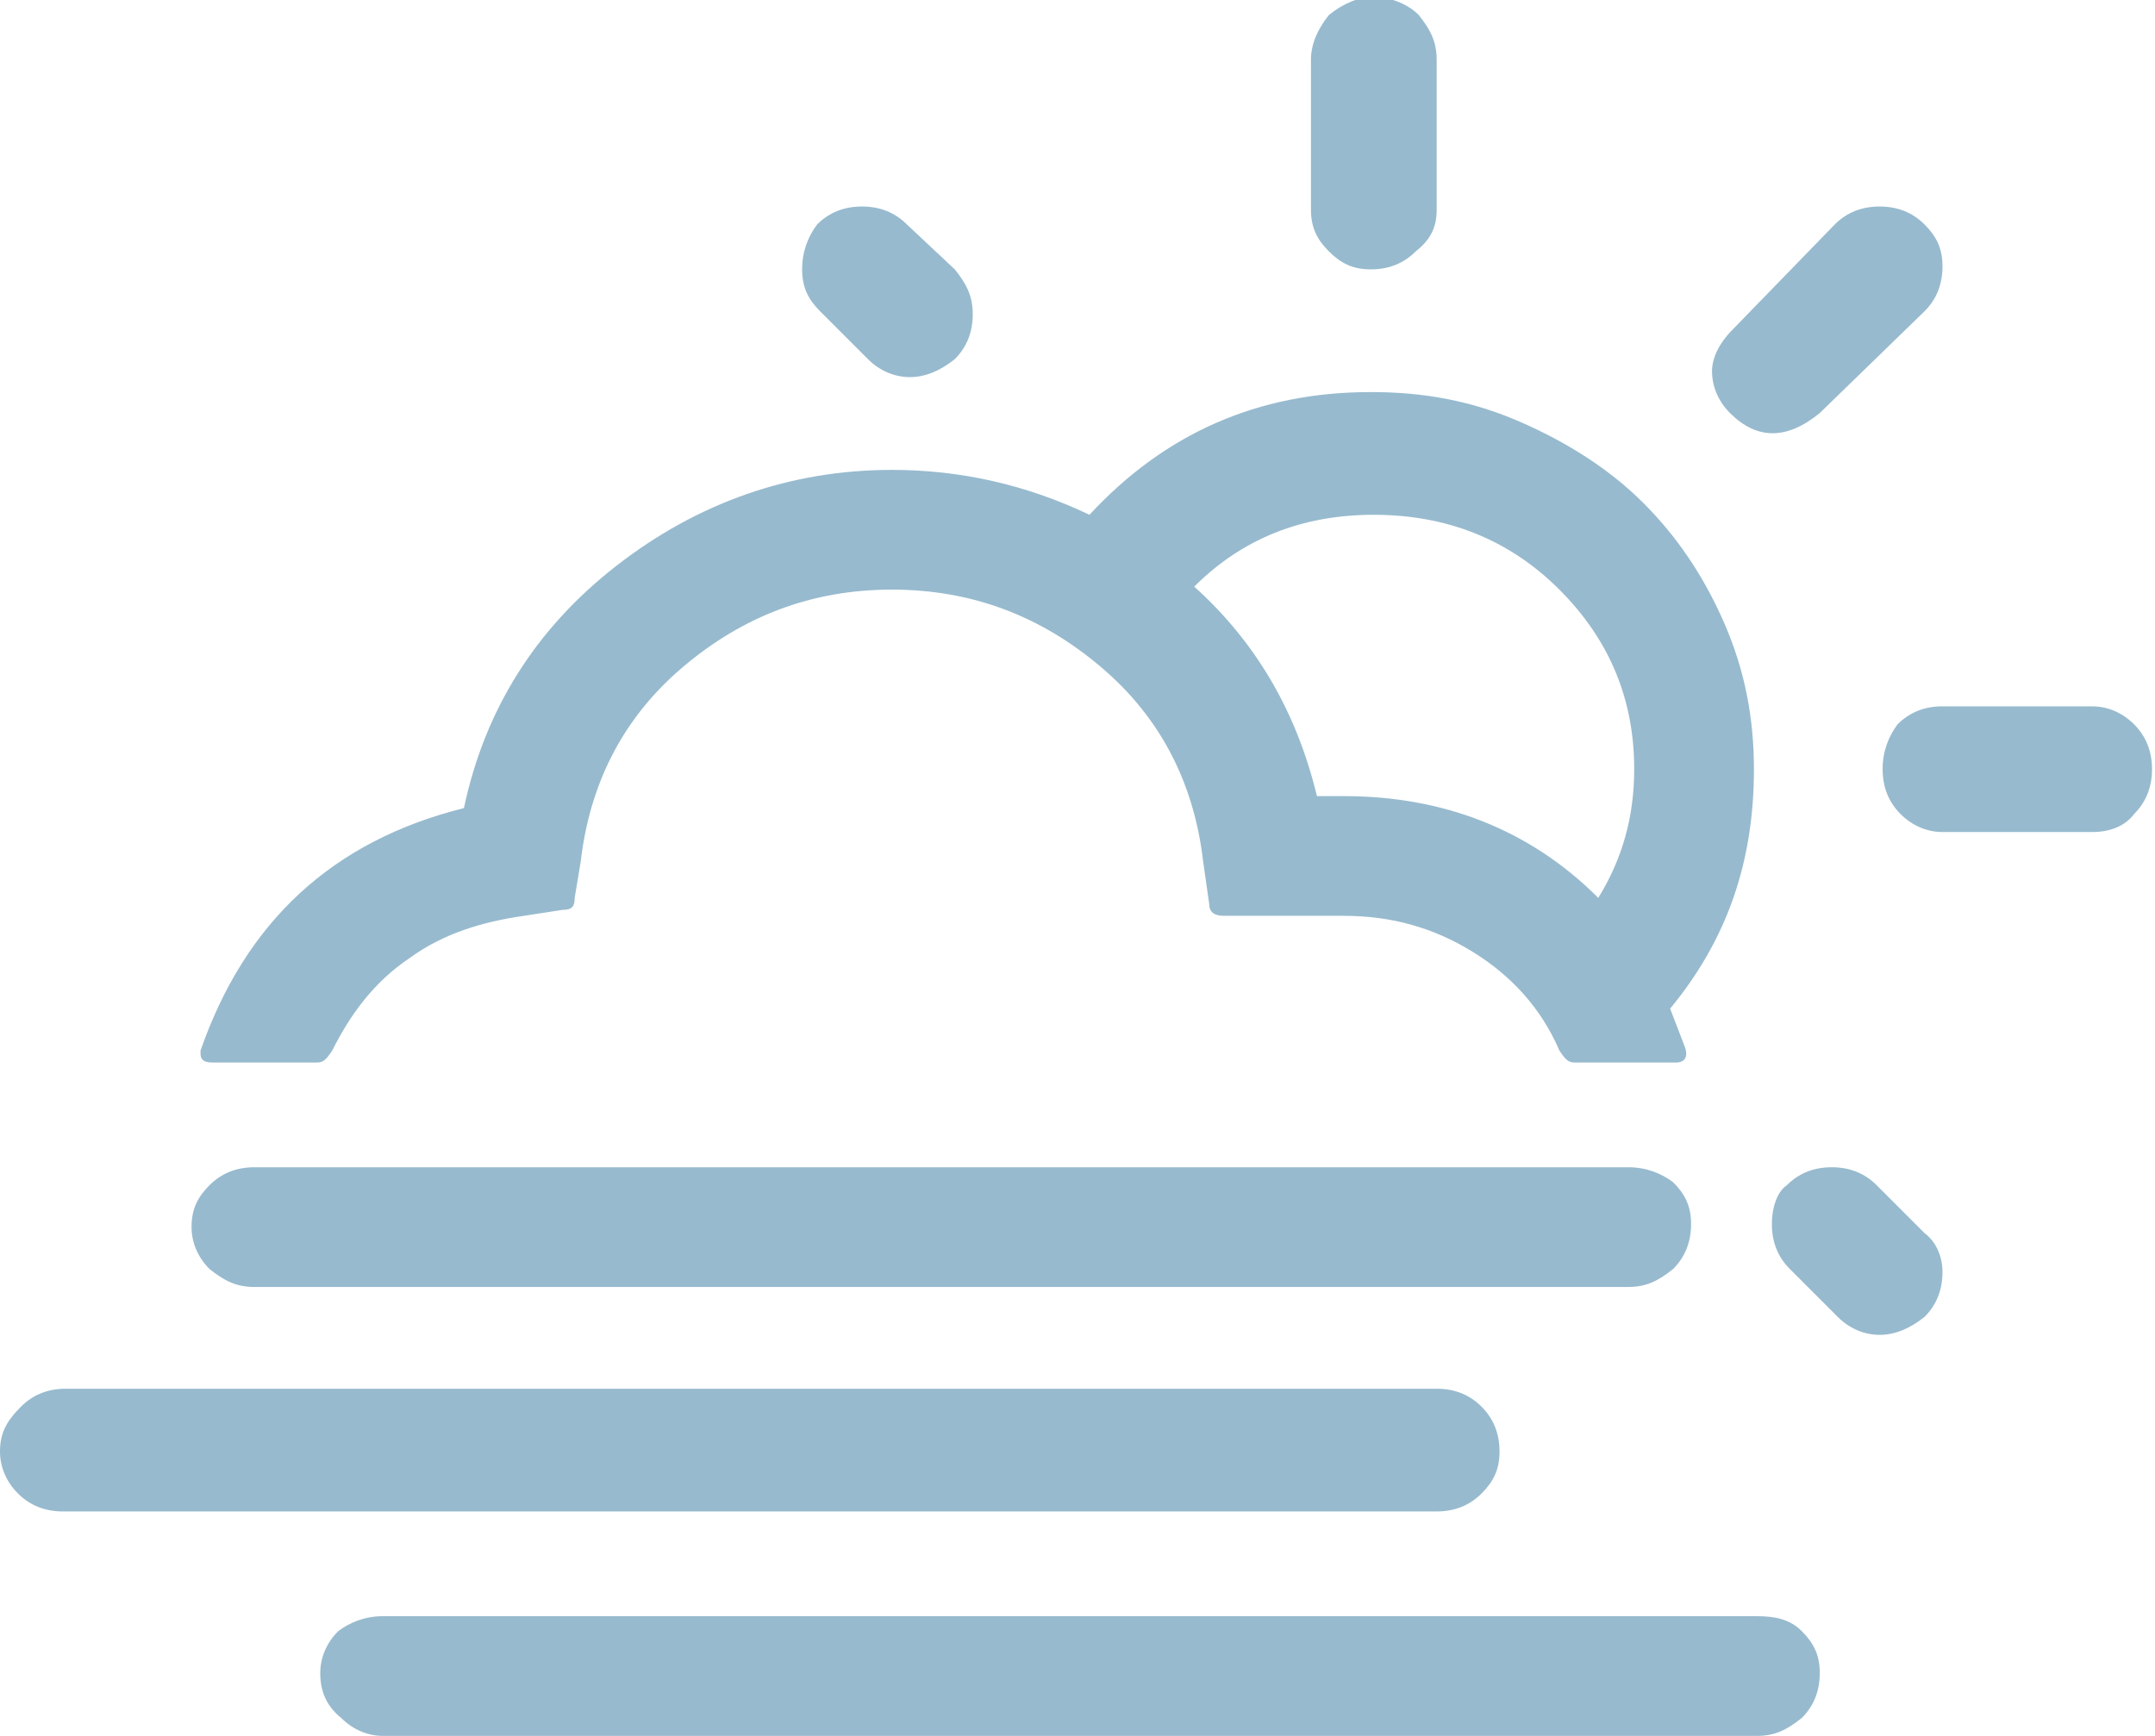 <?xml version="1.0" encoding="utf-8"?>
<!-- Generator: Adobe Illustrator 27.0.1, SVG Export Plug-In . SVG Version: 6.00 Build 0)  -->
<svg version="1.1" id="Layer_2_00000029724631133960581900000017436679630886727325_"
	 xmlns="http://www.w3.org/2000/svg" xmlns:xlink="http://www.w3.org/1999/xlink" x="0px" y="0px" viewBox="0 0 72 58"
	 style="enable-background:new 0 0 72 58;" xml:space="preserve">
<style type="text/css">
	.st0{fill:#97BACE;}
</style>
<g id="Layer_1-2">
	<path id="mist-day" class="st0" d="M0,48.5c0,0.5,0.2,1,0.6,1.4c0.4,0.4,0.9,0.6,1.5,0.6H48c0.6,0,1.1-0.2,1.5-0.6
		c0.4-0.4,0.6-0.8,0.6-1.4s-0.2-1.1-0.6-1.5c-0.4-0.4-0.9-0.6-1.5-0.6H2.2c-0.6,0-1.1,0.2-1.5,0.6C0.2,47.5,0,47.9,0,48.5L0,48.5z
		 M6.4,41c0,0.5,0.2,1,0.6,1.4C7.5,42.8,7.9,43,8.5,43h45.9c0.6,0,1-0.2,1.5-0.6c0.4-0.4,0.6-0.9,0.6-1.5s-0.2-1-0.6-1.4
		C55.5,39.2,55,39,54.4,39H8.5c-0.6,0-1.1,0.2-1.5,0.6C6.6,40,6.4,40.4,6.4,41z M6.7,35.2c0,0.2,0.1,0.3,0.4,0.3h3.5
		c0.2,0,0.3-0.1,0.5-0.4c0.6-1.2,1.4-2.3,2.6-3.1c1.1-0.8,2.4-1.2,3.8-1.4l1.3-0.2c0.3,0,0.4-0.1,0.4-0.4l0.2-1.2
		c0.3-2.6,1.4-4.8,3.4-6.5c2-1.7,4.3-2.6,7-2.6s5,0.9,7,2.6c2,1.7,3.1,3.9,3.4,6.5l0.2,1.4c0,0.3,0.2,0.4,0.5,0.4h4
		c1.6,0,3,0.4,4.3,1.2c1.3,0.8,2.3,1.9,2.9,3.3c0.2,0.3,0.3,0.4,0.5,0.4H56c0.3,0,0.4-0.2,0.3-0.5l-0.5-1.3c1.9-2.3,2.8-4.9,2.8-8
		c0-1.7-0.3-3.3-1-4.9c-0.7-1.6-1.6-2.9-2.7-4c-1.1-1.1-2.5-2-4.1-2.7c-1.6-0.7-3.2-1-5-1c-3.8,0-6.9,1.4-9.4,4.1
		c-2.1-1-4.3-1.5-6.6-1.5c-3.4,0-6.5,1.1-9.2,3.2s-4.4,4.8-5.1,8.1c-4.4,1.1-7.3,3.8-8.8,8.1C6.7,35,6.7,35.1,6.7,35.2L6.7,35.2z
		 M10.7,55.9c0,0.6,0.2,1.1,0.7,1.5c0.4,0.4,0.9,0.6,1.4,0.6h45.9c0.6,0,1-0.2,1.5-0.6c0.4-0.4,0.6-0.9,0.6-1.5s-0.2-1-0.6-1.4
		c-0.4-0.4-0.9-0.5-1.5-0.5H12.8c-0.6,0-1.1,0.2-1.5,0.5C10.9,54.9,10.7,55.4,10.7,55.9L10.7,55.9z M26.8,9c0,0.6,0.2,1,0.6,1.4
		L29,12c0.4,0.4,0.9,0.6,1.4,0.6s1-0.2,1.5-0.6c0.4-0.4,0.6-0.9,0.6-1.5S32.3,9.5,31.9,9l-1.6-1.5c-0.4-0.4-0.9-0.6-1.5-0.6
		s-1.1,0.2-1.5,0.6C27,7.9,26.8,8.4,26.8,9L26.8,9z M39.9,19.6c1.6-1.6,3.6-2.4,6-2.4s4.5,0.8,6.2,2.5c1.7,1.7,2.5,3.7,2.5,6
		c0,1.6-0.4,3-1.2,4.3c-2.3-2.3-5.2-3.4-8.5-3.4H44C43.3,23.7,41.9,21.4,39.9,19.6z M43.8,7c0,0.6,0.2,1,0.6,1.4
		C44.8,8.8,45.2,9,45.8,9s1.1-0.2,1.5-0.6C47.8,8,48,7.6,48,7V2c0-0.6-0.2-1-0.6-1.5c-0.4-0.4-1-0.6-1.5-0.6s-1,0.2-1.5,0.6
		C44,1,43.8,1.5,43.8,2L43.8,7L43.8,7L43.8,7z M57.2,12.4c0,0.5,0.2,1,0.6,1.4c0.9,0.9,1.9,0.9,3,0l3.5-3.4c0.4-0.4,0.6-0.9,0.6-1.5
		c0-0.6-0.2-1-0.6-1.4c-0.4-0.4-0.9-0.6-1.5-0.6s-1.1,0.2-1.5,0.6L57.9,11C57.4,11.5,57.2,12,57.2,12.4L57.2,12.4z M59.2,40.9
		c0,0.6,0.2,1.1,0.6,1.5l1.6,1.6c0.4,0.4,0.9,0.6,1.4,0.6s1-0.2,1.5-0.6c0.4-0.4,0.6-0.9,0.6-1.5c0-0.5-0.2-1-0.6-1.3l-1.6-1.6
		c-0.4-0.4-0.9-0.6-1.5-0.6c-0.6,0-1.1,0.2-1.5,0.6C59.4,39.8,59.2,40.3,59.2,40.9L59.2,40.9z M62.9,25.7c0,0.6,0.2,1.1,0.6,1.5
		c0.4,0.4,0.9,0.6,1.4,0.6h5c0.6,0,1.1-0.2,1.4-0.6c0.4-0.4,0.6-0.9,0.6-1.5s-0.2-1.1-0.6-1.5c-0.4-0.4-0.9-0.6-1.4-0.6h-5
		c-0.6,0-1.1,0.2-1.5,0.6C63.1,24.6,62.9,25.1,62.9,25.7L62.9,25.7z"/>
</g>
</svg>
